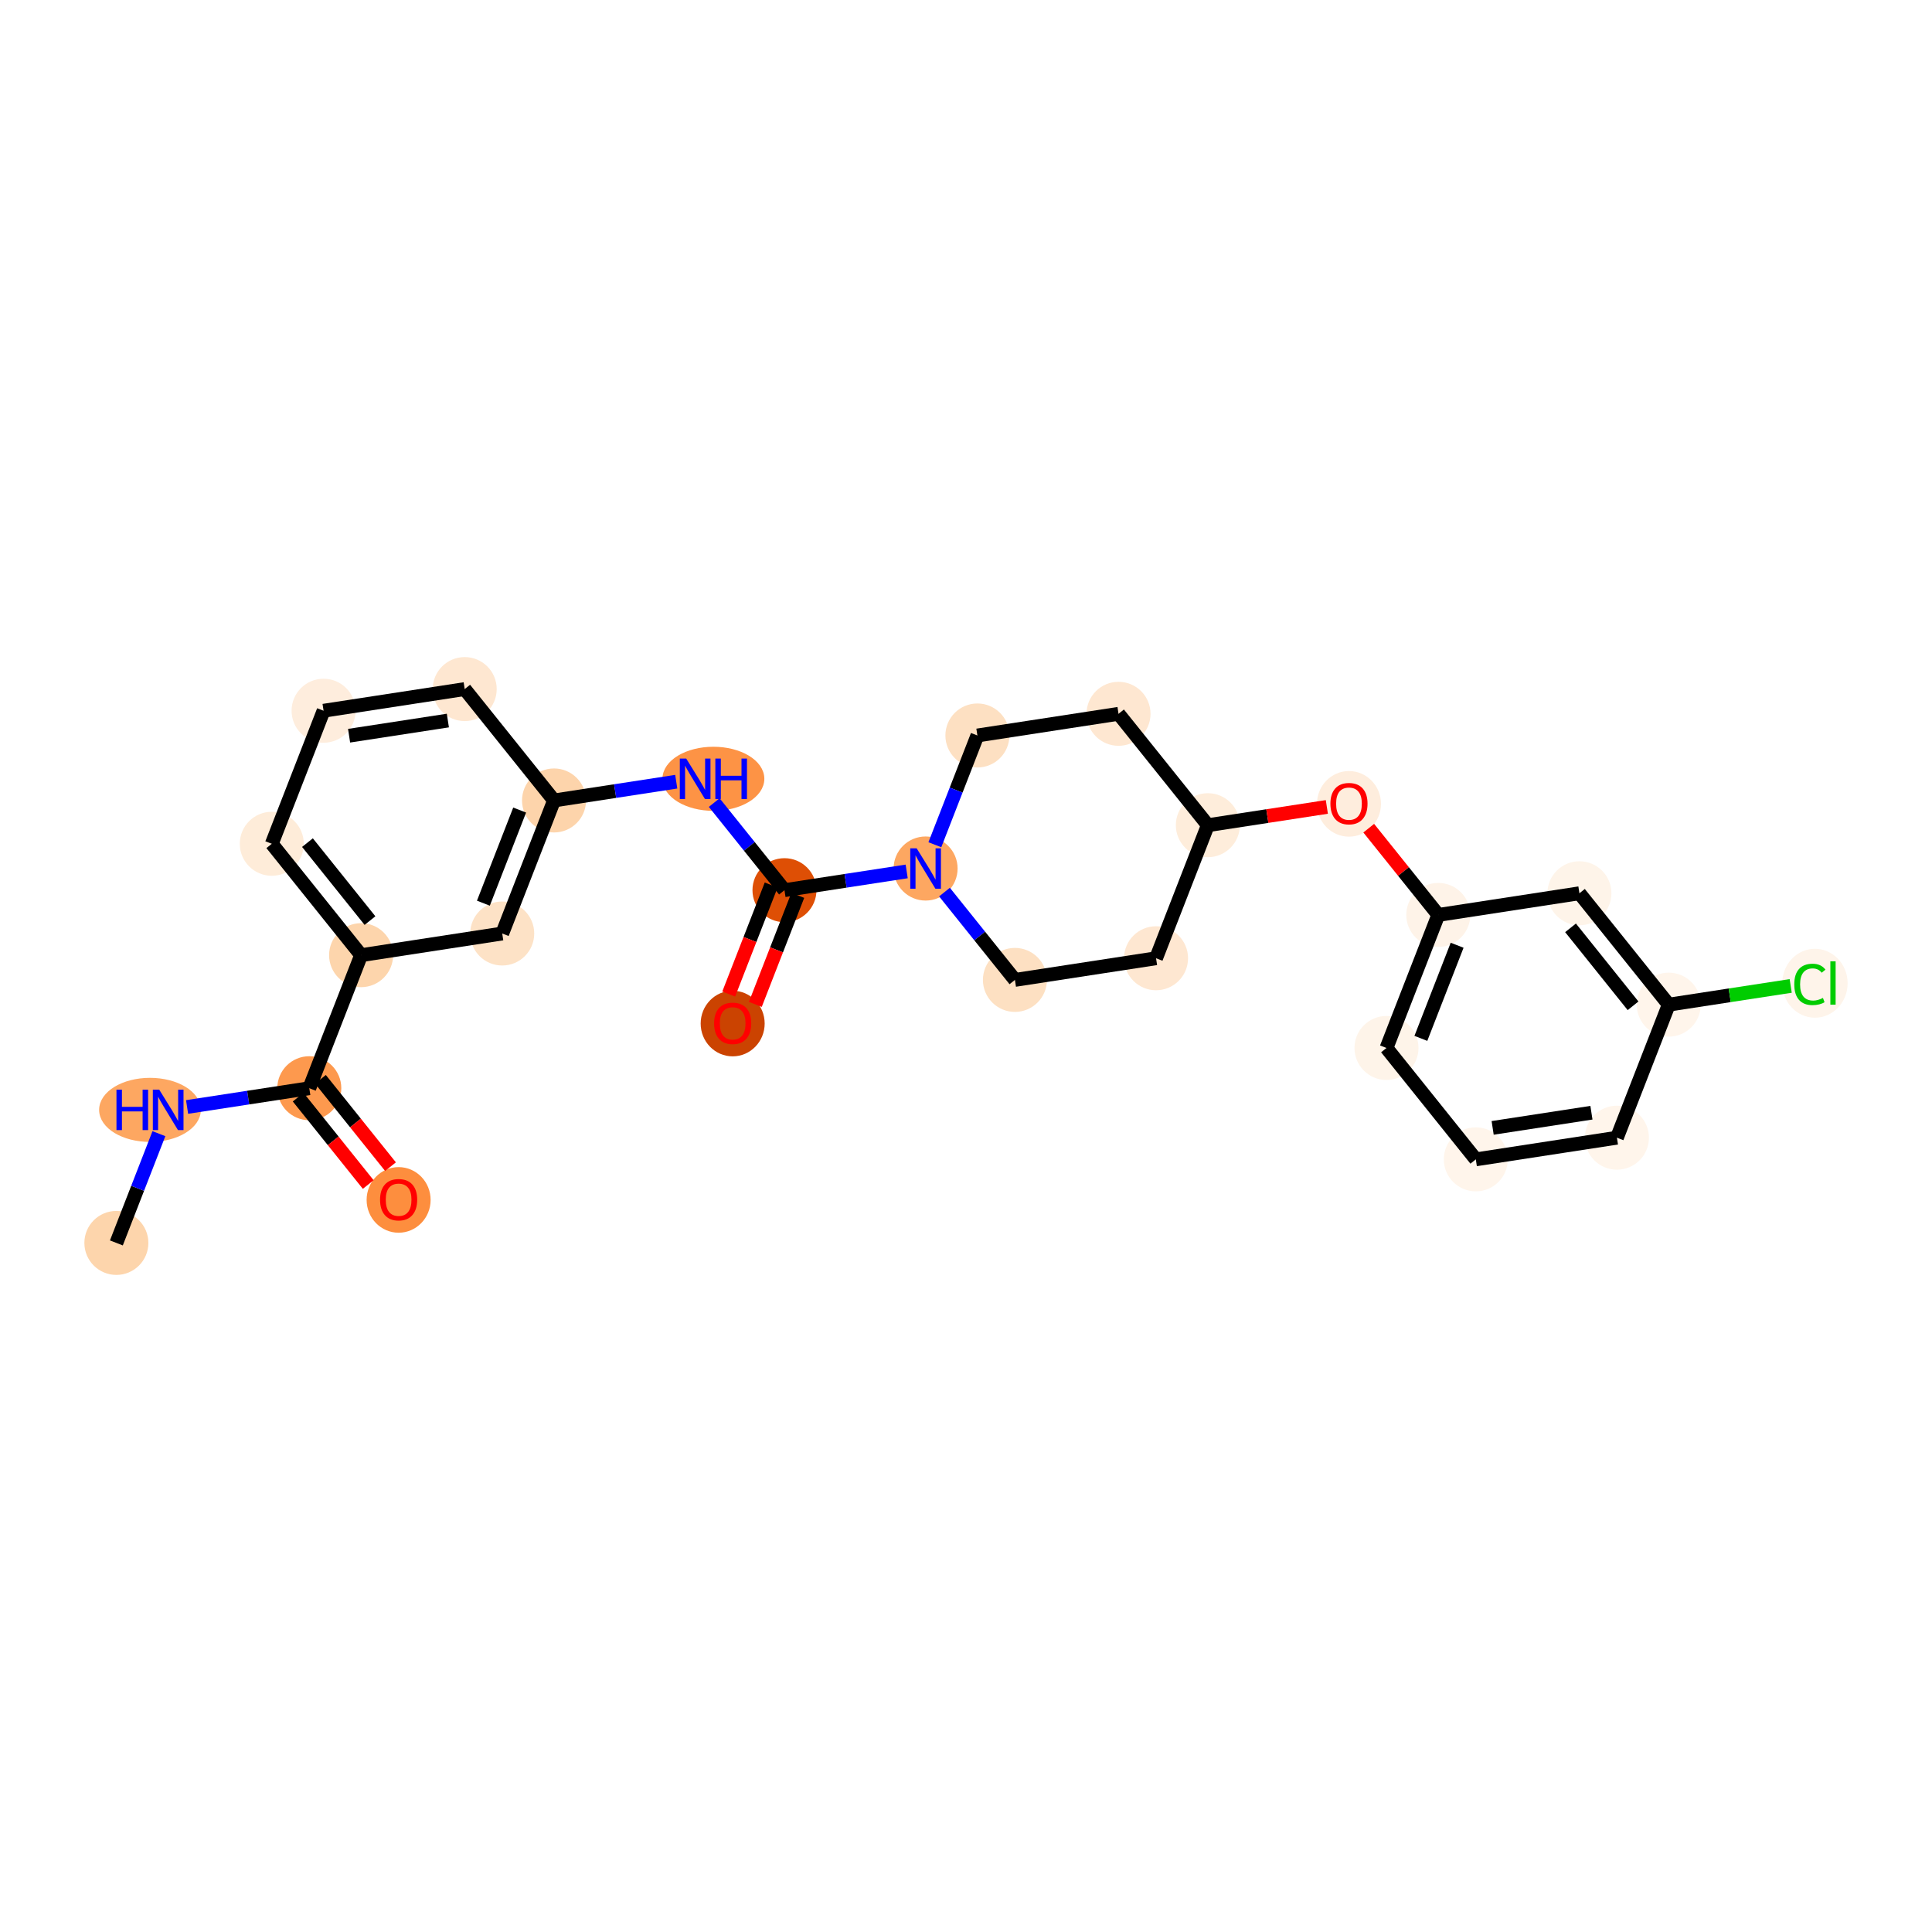 <?xml version='1.0' encoding='iso-8859-1'?>
<svg version='1.1' baseProfile='full'
              xmlns='http://www.w3.org/2000/svg'
                      xmlns:rdkit='http://www.rdkit.org/xml'
                      xmlns:xlink='http://www.w3.org/1999/xlink'
                  xml:space='preserve'
width='280px' height='280px' viewBox='0 0 280 280'>
<!-- END OF HEADER -->
<rect style='opacity:1.0;fill:#FFFFFF;stroke:none' width='280' height='280' x='0' y='0'> </rect>
<ellipse cx='16.866' cy='180.134' rx='4.138' ry='4.138'  style='fill:#FDD5AC;fill-rule:evenodd;stroke:#FDD5AC;stroke-width:1.0px;stroke-linecap:butt;stroke-linejoin:miter;stroke-opacity:1' />
<ellipse cx='21.737' cy='160.852' rx='6.871' ry='4.144'  style='fill:#FDA761;fill-rule:evenodd;stroke:#FDA761;stroke-width:1.0px;stroke-linecap:butt;stroke-linejoin:miter;stroke-opacity:1' />
<ellipse cx='44.826' cy='157.713' rx='4.138' ry='4.138'  style='fill:#FD994E;fill-rule:evenodd;stroke:#FD994E;stroke-width:1.0px;stroke-linecap:butt;stroke-linejoin:miter;stroke-opacity:1' />
<ellipse cx='57.771' cy='173.901' rx='4.138' ry='4.255'  style='fill:#FD8E3E;fill-rule:evenodd;stroke:#FD8E3E;stroke-width:1.0px;stroke-linecap:butt;stroke-linejoin:miter;stroke-opacity:1' />
<ellipse cx='52.334' cy='138.43' rx='4.138' ry='4.138'  style='fill:#FDD5AC;fill-rule:evenodd;stroke:#FDD5AC;stroke-width:1.0px;stroke-linecap:butt;stroke-linejoin:miter;stroke-opacity:1' />
<ellipse cx='39.389' cy='122.287' rx='4.138' ry='4.138'  style='fill:#FEECD9;fill-rule:evenodd;stroke:#FEECD9;stroke-width:1.0px;stroke-linecap:butt;stroke-linejoin:miter;stroke-opacity:1' />
<ellipse cx='46.896' cy='103.005' rx='4.138' ry='4.138'  style='fill:#FEEDDD;fill-rule:evenodd;stroke:#FEEDDD;stroke-width:1.0px;stroke-linecap:butt;stroke-linejoin:miter;stroke-opacity:1' />
<ellipse cx='67.349' cy='99.866' rx='4.138' ry='4.138'  style='fill:#FEE7D1;fill-rule:evenodd;stroke:#FEE7D1;stroke-width:1.0px;stroke-linecap:butt;stroke-linejoin:miter;stroke-opacity:1' />
<ellipse cx='80.294' cy='116.009' rx='4.138' ry='4.138'  style='fill:#FDD4AB;fill-rule:evenodd;stroke:#FDD4AB;stroke-width:1.0px;stroke-linecap:butt;stroke-linejoin:miter;stroke-opacity:1' />
<ellipse cx='103.391' cy='112.869' rx='6.883' ry='4.144'  style='fill:#FD9345;fill-rule:evenodd;stroke:#FD9345;stroke-width:1.0px;stroke-linecap:butt;stroke-linejoin:miter;stroke-opacity:1' />
<ellipse cx='113.692' cy='129.012' rx='4.138' ry='4.138'  style='fill:#DE4F05;fill-rule:evenodd;stroke:#DE4F05;stroke-width:1.0px;stroke-linecap:butt;stroke-linejoin:miter;stroke-opacity:1' />
<ellipse cx='106.184' cy='148.34' rx='4.138' ry='4.255'  style='fill:#CB4301;fill-rule:evenodd;stroke:#CB4301;stroke-width:1.0px;stroke-linecap:butt;stroke-linejoin:miter;stroke-opacity:1' />
<ellipse cx='134.145' cy='125.873' rx='4.138' ry='4.144'  style='fill:#FDA761;fill-rule:evenodd;stroke:#FDA761;stroke-width:1.0px;stroke-linecap:butt;stroke-linejoin:miter;stroke-opacity:1' />
<ellipse cx='147.09' cy='142.016' rx='4.138' ry='4.138'  style='fill:#FDE0C2;fill-rule:evenodd;stroke:#FDE0C2;stroke-width:1.0px;stroke-linecap:butt;stroke-linejoin:miter;stroke-opacity:1' />
<ellipse cx='167.543' cy='138.877' rx='4.138' ry='4.138'  style='fill:#FEE7D1;fill-rule:evenodd;stroke:#FEE7D1;stroke-width:1.0px;stroke-linecap:butt;stroke-linejoin:miter;stroke-opacity:1' />
<ellipse cx='175.05' cy='119.594' rx='4.138' ry='4.138'  style='fill:#FEEDDB;fill-rule:evenodd;stroke:#FEEDDB;stroke-width:1.0px;stroke-linecap:butt;stroke-linejoin:miter;stroke-opacity:1' />
<ellipse cx='195.503' cy='116.501' rx='4.138' ry='4.255'  style='fill:#FEEDDD;fill-rule:evenodd;stroke:#FEEDDD;stroke-width:1.0px;stroke-linecap:butt;stroke-linejoin:miter;stroke-opacity:1' />
<ellipse cx='208.448' cy='132.598' rx='4.138' ry='4.138'  style='fill:#FEF3E8;fill-rule:evenodd;stroke:#FEF3E8;stroke-width:1.0px;stroke-linecap:butt;stroke-linejoin:miter;stroke-opacity:1' />
<ellipse cx='200.94' cy='151.88' rx='4.138' ry='4.138'  style='fill:#FEF4E9;fill-rule:evenodd;stroke:#FEF4E9;stroke-width:1.0px;stroke-linecap:butt;stroke-linejoin:miter;stroke-opacity:1' />
<ellipse cx='213.886' cy='168.023' rx='4.138' ry='4.138'  style='fill:#FFF5EB;fill-rule:evenodd;stroke:#FFF5EB;stroke-width:1.0px;stroke-linecap:butt;stroke-linejoin:miter;stroke-opacity:1' />
<ellipse cx='234.338' cy='164.884' rx='4.138' ry='4.138'  style='fill:#FFF5EB;fill-rule:evenodd;stroke:#FFF5EB;stroke-width:1.0px;stroke-linecap:butt;stroke-linejoin:miter;stroke-opacity:1' />
<ellipse cx='241.846' cy='145.602' rx='4.138' ry='4.138'  style='fill:#FFF5EB;fill-rule:evenodd;stroke:#FFF5EB;stroke-width:1.0px;stroke-linecap:butt;stroke-linejoin:miter;stroke-opacity:1' />
<ellipse cx='263.035' cy='142.5' rx='4.237' ry='4.495'  style='fill:#FEF4EA;fill-rule:evenodd;stroke:#FEF4EA;stroke-width:1.0px;stroke-linecap:butt;stroke-linejoin:miter;stroke-opacity:1' />
<ellipse cx='228.901' cy='129.459' rx='4.138' ry='4.138'  style='fill:#FEF4E9;fill-rule:evenodd;stroke:#FEF4E9;stroke-width:1.0px;stroke-linecap:butt;stroke-linejoin:miter;stroke-opacity:1' />
<ellipse cx='162.105' cy='103.451' rx='4.138' ry='4.138'  style='fill:#FEE7D1;fill-rule:evenodd;stroke:#FEE7D1;stroke-width:1.0px;stroke-linecap:butt;stroke-linejoin:miter;stroke-opacity:1' />
<ellipse cx='141.652' cy='106.591' rx='4.138' ry='4.138'  style='fill:#FDE0C2;fill-rule:evenodd;stroke:#FDE0C2;stroke-width:1.0px;stroke-linecap:butt;stroke-linejoin:miter;stroke-opacity:1' />
<ellipse cx='72.787' cy='135.291' rx='4.138' ry='4.138'  style='fill:#FDE2C6;fill-rule:evenodd;stroke:#FDE2C6;stroke-width:1.0px;stroke-linecap:butt;stroke-linejoin:miter;stroke-opacity:1' />
<path class='bond-0 atom-0 atom-1' d='M 16.866,180.134 L 19.948,172.217' style='fill:none;fill-rule:evenodd;stroke:#000000;stroke-width:2.0px;stroke-linecap:butt;stroke-linejoin:miter;stroke-opacity:1' />
<path class='bond-0 atom-0 atom-1' d='M 19.948,172.217 L 23.031,164.299' style='fill:none;fill-rule:evenodd;stroke:#0000FF;stroke-width:2.0px;stroke-linecap:butt;stroke-linejoin:miter;stroke-opacity:1' />
<path class='bond-1 atom-1 atom-2' d='M 27.113,160.431 L 35.97,159.072' style='fill:none;fill-rule:evenodd;stroke:#0000FF;stroke-width:2.0px;stroke-linecap:butt;stroke-linejoin:miter;stroke-opacity:1' />
<path class='bond-1 atom-1 atom-2' d='M 35.97,159.072 L 44.826,157.713' style='fill:none;fill-rule:evenodd;stroke:#000000;stroke-width:2.0px;stroke-linecap:butt;stroke-linejoin:miter;stroke-opacity:1' />
<path class='bond-2 atom-2 atom-3' d='M 43.212,159.007 L 48.289,165.338' style='fill:none;fill-rule:evenodd;stroke:#000000;stroke-width:2.0px;stroke-linecap:butt;stroke-linejoin:miter;stroke-opacity:1' />
<path class='bond-2 atom-2 atom-3' d='M 48.289,165.338 L 53.366,171.67' style='fill:none;fill-rule:evenodd;stroke:#FF0000;stroke-width:2.0px;stroke-linecap:butt;stroke-linejoin:miter;stroke-opacity:1' />
<path class='bond-2 atom-2 atom-3' d='M 46.44,156.418 L 51.517,162.749' style='fill:none;fill-rule:evenodd;stroke:#000000;stroke-width:2.0px;stroke-linecap:butt;stroke-linejoin:miter;stroke-opacity:1' />
<path class='bond-2 atom-2 atom-3' d='M 51.517,162.749 L 56.594,169.081' style='fill:none;fill-rule:evenodd;stroke:#FF0000;stroke-width:2.0px;stroke-linecap:butt;stroke-linejoin:miter;stroke-opacity:1' />
<path class='bond-3 atom-2 atom-4' d='M 44.826,157.713 L 52.334,138.43' style='fill:none;fill-rule:evenodd;stroke:#000000;stroke-width:2.0px;stroke-linecap:butt;stroke-linejoin:miter;stroke-opacity:1' />
<path class='bond-4 atom-4 atom-5' d='M 52.334,138.43 L 39.389,122.287' style='fill:none;fill-rule:evenodd;stroke:#000000;stroke-width:2.0px;stroke-linecap:butt;stroke-linejoin:miter;stroke-opacity:1' />
<path class='bond-4 atom-4 atom-5' d='M 53.621,133.42 L 44.559,122.12' style='fill:none;fill-rule:evenodd;stroke:#000000;stroke-width:2.0px;stroke-linecap:butt;stroke-linejoin:miter;stroke-opacity:1' />
<path class='bond-26 atom-26 atom-4' d='M 72.787,135.291 L 52.334,138.43' style='fill:none;fill-rule:evenodd;stroke:#000000;stroke-width:2.0px;stroke-linecap:butt;stroke-linejoin:miter;stroke-opacity:1' />
<path class='bond-5 atom-5 atom-6' d='M 39.389,122.287 L 46.896,103.005' style='fill:none;fill-rule:evenodd;stroke:#000000;stroke-width:2.0px;stroke-linecap:butt;stroke-linejoin:miter;stroke-opacity:1' />
<path class='bond-6 atom-6 atom-7' d='M 46.896,103.005 L 67.349,99.866' style='fill:none;fill-rule:evenodd;stroke:#000000;stroke-width:2.0px;stroke-linecap:butt;stroke-linejoin:miter;stroke-opacity:1' />
<path class='bond-6 atom-6 atom-7' d='M 50.592,106.625 L 64.909,104.427' style='fill:none;fill-rule:evenodd;stroke:#000000;stroke-width:2.0px;stroke-linecap:butt;stroke-linejoin:miter;stroke-opacity:1' />
<path class='bond-7 atom-7 atom-8' d='M 67.349,99.866 L 80.294,116.009' style='fill:none;fill-rule:evenodd;stroke:#000000;stroke-width:2.0px;stroke-linecap:butt;stroke-linejoin:miter;stroke-opacity:1' />
<path class='bond-8 atom-8 atom-9' d='M 80.294,116.009 L 89.151,114.649' style='fill:none;fill-rule:evenodd;stroke:#000000;stroke-width:2.0px;stroke-linecap:butt;stroke-linejoin:miter;stroke-opacity:1' />
<path class='bond-8 atom-8 atom-9' d='M 89.151,114.649 L 98.007,113.29' style='fill:none;fill-rule:evenodd;stroke:#0000FF;stroke-width:2.0px;stroke-linecap:butt;stroke-linejoin:miter;stroke-opacity:1' />
<path class='bond-25 atom-8 atom-26' d='M 80.294,116.009 L 72.787,135.291' style='fill:none;fill-rule:evenodd;stroke:#000000;stroke-width:2.0px;stroke-linecap:butt;stroke-linejoin:miter;stroke-opacity:1' />
<path class='bond-25 atom-8 atom-26' d='M 75.312,117.4 L 70.056,130.897' style='fill:none;fill-rule:evenodd;stroke:#000000;stroke-width:2.0px;stroke-linecap:butt;stroke-linejoin:miter;stroke-opacity:1' />
<path class='bond-9 atom-9 atom-10' d='M 103.511,116.317 L 108.602,122.665' style='fill:none;fill-rule:evenodd;stroke:#0000FF;stroke-width:2.0px;stroke-linecap:butt;stroke-linejoin:miter;stroke-opacity:1' />
<path class='bond-9 atom-9 atom-10' d='M 108.602,122.665 L 113.692,129.012' style='fill:none;fill-rule:evenodd;stroke:#000000;stroke-width:2.0px;stroke-linecap:butt;stroke-linejoin:miter;stroke-opacity:1' />
<path class='bond-10 atom-10 atom-11' d='M 111.764,128.262 L 108.688,136.163' style='fill:none;fill-rule:evenodd;stroke:#000000;stroke-width:2.0px;stroke-linecap:butt;stroke-linejoin:miter;stroke-opacity:1' />
<path class='bond-10 atom-10 atom-11' d='M 108.688,136.163 L 105.611,144.063' style='fill:none;fill-rule:evenodd;stroke:#FF0000;stroke-width:2.0px;stroke-linecap:butt;stroke-linejoin:miter;stroke-opacity:1' />
<path class='bond-10 atom-10 atom-11' d='M 115.62,129.763 L 112.544,137.664' style='fill:none;fill-rule:evenodd;stroke:#000000;stroke-width:2.0px;stroke-linecap:butt;stroke-linejoin:miter;stroke-opacity:1' />
<path class='bond-10 atom-10 atom-11' d='M 112.544,137.664 L 109.468,145.565' style='fill:none;fill-rule:evenodd;stroke:#FF0000;stroke-width:2.0px;stroke-linecap:butt;stroke-linejoin:miter;stroke-opacity:1' />
<path class='bond-11 atom-10 atom-12' d='M 113.692,129.012 L 122.549,127.653' style='fill:none;fill-rule:evenodd;stroke:#000000;stroke-width:2.0px;stroke-linecap:butt;stroke-linejoin:miter;stroke-opacity:1' />
<path class='bond-11 atom-10 atom-12' d='M 122.549,127.653 L 131.405,126.294' style='fill:none;fill-rule:evenodd;stroke:#0000FF;stroke-width:2.0px;stroke-linecap:butt;stroke-linejoin:miter;stroke-opacity:1' />
<path class='bond-12 atom-12 atom-13' d='M 136.884,129.289 L 141.987,135.653' style='fill:none;fill-rule:evenodd;stroke:#0000FF;stroke-width:2.0px;stroke-linecap:butt;stroke-linejoin:miter;stroke-opacity:1' />
<path class='bond-12 atom-12 atom-13' d='M 141.987,135.653 L 147.09,142.016' style='fill:none;fill-rule:evenodd;stroke:#000000;stroke-width:2.0px;stroke-linecap:butt;stroke-linejoin:miter;stroke-opacity:1' />
<path class='bond-27 atom-25 atom-12' d='M 141.652,106.591 L 138.57,114.508' style='fill:none;fill-rule:evenodd;stroke:#000000;stroke-width:2.0px;stroke-linecap:butt;stroke-linejoin:miter;stroke-opacity:1' />
<path class='bond-27 atom-25 atom-12' d='M 138.57,114.508 L 135.487,122.426' style='fill:none;fill-rule:evenodd;stroke:#0000FF;stroke-width:2.0px;stroke-linecap:butt;stroke-linejoin:miter;stroke-opacity:1' />
<path class='bond-13 atom-13 atom-14' d='M 147.09,142.016 L 167.543,138.877' style='fill:none;fill-rule:evenodd;stroke:#000000;stroke-width:2.0px;stroke-linecap:butt;stroke-linejoin:miter;stroke-opacity:1' />
<path class='bond-14 atom-14 atom-15' d='M 167.543,138.877 L 175.05,119.594' style='fill:none;fill-rule:evenodd;stroke:#000000;stroke-width:2.0px;stroke-linecap:butt;stroke-linejoin:miter;stroke-opacity:1' />
<path class='bond-15 atom-15 atom-16' d='M 175.05,119.594 L 183.673,118.271' style='fill:none;fill-rule:evenodd;stroke:#000000;stroke-width:2.0px;stroke-linecap:butt;stroke-linejoin:miter;stroke-opacity:1' />
<path class='bond-15 atom-15 atom-16' d='M 183.673,118.271 L 192.296,116.947' style='fill:none;fill-rule:evenodd;stroke:#FF0000;stroke-width:2.0px;stroke-linecap:butt;stroke-linejoin:miter;stroke-opacity:1' />
<path class='bond-23 atom-15 atom-24' d='M 175.05,119.594 L 162.105,103.451' style='fill:none;fill-rule:evenodd;stroke:#000000;stroke-width:2.0px;stroke-linecap:butt;stroke-linejoin:miter;stroke-opacity:1' />
<path class='bond-16 atom-16 atom-17' d='M 198.367,120.027 L 203.408,126.312' style='fill:none;fill-rule:evenodd;stroke:#FF0000;stroke-width:2.0px;stroke-linecap:butt;stroke-linejoin:miter;stroke-opacity:1' />
<path class='bond-16 atom-16 atom-17' d='M 203.408,126.312 L 208.448,132.598' style='fill:none;fill-rule:evenodd;stroke:#000000;stroke-width:2.0px;stroke-linecap:butt;stroke-linejoin:miter;stroke-opacity:1' />
<path class='bond-17 atom-17 atom-18' d='M 208.448,132.598 L 200.94,151.88' style='fill:none;fill-rule:evenodd;stroke:#000000;stroke-width:2.0px;stroke-linecap:butt;stroke-linejoin:miter;stroke-opacity:1' />
<path class='bond-17 atom-17 atom-18' d='M 211.178,136.992 L 205.923,150.489' style='fill:none;fill-rule:evenodd;stroke:#000000;stroke-width:2.0px;stroke-linecap:butt;stroke-linejoin:miter;stroke-opacity:1' />
<path class='bond-28 atom-23 atom-17' d='M 228.901,129.459 L 208.448,132.598' style='fill:none;fill-rule:evenodd;stroke:#000000;stroke-width:2.0px;stroke-linecap:butt;stroke-linejoin:miter;stroke-opacity:1' />
<path class='bond-18 atom-18 atom-19' d='M 200.94,151.88 L 213.886,168.023' style='fill:none;fill-rule:evenodd;stroke:#000000;stroke-width:2.0px;stroke-linecap:butt;stroke-linejoin:miter;stroke-opacity:1' />
<path class='bond-19 atom-19 atom-20' d='M 213.886,168.023 L 234.338,164.884' style='fill:none;fill-rule:evenodd;stroke:#000000;stroke-width:2.0px;stroke-linecap:butt;stroke-linejoin:miter;stroke-opacity:1' />
<path class='bond-19 atom-19 atom-20' d='M 216.326,163.462 L 230.643,161.264' style='fill:none;fill-rule:evenodd;stroke:#000000;stroke-width:2.0px;stroke-linecap:butt;stroke-linejoin:miter;stroke-opacity:1' />
<path class='bond-20 atom-20 atom-21' d='M 234.338,164.884 L 241.846,145.602' style='fill:none;fill-rule:evenodd;stroke:#000000;stroke-width:2.0px;stroke-linecap:butt;stroke-linejoin:miter;stroke-opacity:1' />
<path class='bond-21 atom-21 atom-22' d='M 241.846,145.602 L 250.684,144.245' style='fill:none;fill-rule:evenodd;stroke:#000000;stroke-width:2.0px;stroke-linecap:butt;stroke-linejoin:miter;stroke-opacity:1' />
<path class='bond-21 atom-21 atom-22' d='M 250.684,144.245 L 259.522,142.889' style='fill:none;fill-rule:evenodd;stroke:#00CC00;stroke-width:2.0px;stroke-linecap:butt;stroke-linejoin:miter;stroke-opacity:1' />
<path class='bond-22 atom-21 atom-23' d='M 241.846,145.602 L 228.901,129.459' style='fill:none;fill-rule:evenodd;stroke:#000000;stroke-width:2.0px;stroke-linecap:butt;stroke-linejoin:miter;stroke-opacity:1' />
<path class='bond-22 atom-21 atom-23' d='M 236.676,145.769 L 227.614,134.469' style='fill:none;fill-rule:evenodd;stroke:#000000;stroke-width:2.0px;stroke-linecap:butt;stroke-linejoin:miter;stroke-opacity:1' />
<path class='bond-24 atom-24 atom-25' d='M 162.105,103.451 L 141.652,106.591' style='fill:none;fill-rule:evenodd;stroke:#000000;stroke-width:2.0px;stroke-linecap:butt;stroke-linejoin:miter;stroke-opacity:1' />
<path  class='atom-1' d='M 16.879 157.922
L 17.673 157.922
L 17.673 160.413
L 20.669 160.413
L 20.669 157.922
L 21.464 157.922
L 21.464 163.782
L 20.669 163.782
L 20.669 161.075
L 17.673 161.075
L 17.673 163.782
L 16.879 163.782
L 16.879 157.922
' fill='#0000FF'/>
<path  class='atom-1' d='M 23.078 157.922
L 24.998 161.026
Q 25.189 161.332, 25.495 161.887
Q 25.801 162.441, 25.818 162.474
L 25.818 157.922
L 26.596 157.922
L 26.596 163.782
L 25.793 163.782
L 23.732 160.388
Q 23.492 159.991, 23.235 159.536
Q 22.987 159.081, 22.913 158.94
L 22.913 163.782
L 22.151 163.782
L 22.151 157.922
L 23.078 157.922
' fill='#0000FF'/>
<path  class='atom-3' d='M 55.081 173.872
Q 55.081 172.465, 55.776 171.679
Q 56.472 170.892, 57.771 170.892
Q 59.071 170.892, 59.766 171.679
Q 60.461 172.465, 60.461 173.872
Q 60.461 175.296, 59.758 176.107
Q 59.054 176.91, 57.771 176.91
Q 56.48 176.91, 55.776 176.107
Q 55.081 175.304, 55.081 173.872
M 57.771 176.248
Q 58.665 176.248, 59.145 175.652
Q 59.633 175.047, 59.633 173.872
Q 59.633 172.722, 59.145 172.142
Q 58.665 171.555, 57.771 171.555
Q 56.877 171.555, 56.389 172.134
Q 55.909 172.713, 55.909 173.872
Q 55.909 175.056, 56.389 175.652
Q 56.877 176.248, 57.771 176.248
' fill='#FF0000'/>
<path  class='atom-9' d='M 99.452 109.939
L 101.372 113.043
Q 101.562 113.349, 101.868 113.904
Q 102.175 114.459, 102.191 114.492
L 102.191 109.939
L 102.969 109.939
L 102.969 115.799
L 102.166 115.799
L 100.105 112.406
Q 99.865 112.009, 99.609 111.553
Q 99.361 111.098, 99.286 110.957
L 99.286 115.799
L 98.525 115.799
L 98.525 109.939
L 99.452 109.939
' fill='#0000FF'/>
<path  class='atom-9' d='M 103.673 109.939
L 104.467 109.939
L 104.467 112.431
L 107.464 112.431
L 107.464 109.939
L 108.258 109.939
L 108.258 115.799
L 107.464 115.799
L 107.464 113.093
L 104.467 113.093
L 104.467 115.799
L 103.673 115.799
L 103.673 109.939
' fill='#0000FF'/>
<path  class='atom-11' d='M 103.494 148.311
Q 103.494 146.904, 104.19 146.118
Q 104.885 145.331, 106.184 145.331
Q 107.484 145.331, 108.179 146.118
Q 108.874 146.904, 108.874 148.311
Q 108.874 149.735, 108.171 150.546
Q 107.467 151.349, 106.184 151.349
Q 104.893 151.349, 104.19 150.546
Q 103.494 149.743, 103.494 148.311
M 106.184 150.687
Q 107.078 150.687, 107.558 150.091
Q 108.047 149.487, 108.047 148.311
Q 108.047 147.161, 107.558 146.581
Q 107.078 145.994, 106.184 145.994
Q 105.29 145.994, 104.802 146.573
Q 104.322 147.152, 104.322 148.311
Q 104.322 149.495, 104.802 150.091
Q 105.29 150.687, 106.184 150.687
' fill='#FF0000'/>
<path  class='atom-12' d='M 132.849 122.943
L 134.77 126.047
Q 134.96 126.353, 135.266 126.908
Q 135.573 127.462, 135.589 127.495
L 135.589 122.943
L 136.367 122.943
L 136.367 128.803
L 135.564 128.803
L 133.503 125.41
Q 133.263 125.012, 133.007 124.557
Q 132.758 124.102, 132.684 123.961
L 132.684 128.803
L 131.922 128.803
L 131.922 122.943
L 132.849 122.943
' fill='#0000FF'/>
<path  class='atom-16' d='M 192.813 116.472
Q 192.813 115.065, 193.508 114.278
Q 194.204 113.492, 195.503 113.492
Q 196.803 113.492, 197.498 114.278
Q 198.193 115.065, 198.193 116.472
Q 198.193 117.895, 197.489 118.706
Q 196.786 119.509, 195.503 119.509
Q 194.212 119.509, 193.508 118.706
Q 192.813 117.904, 192.813 116.472
M 195.503 118.847
Q 196.397 118.847, 196.877 118.251
Q 197.365 117.647, 197.365 116.472
Q 197.365 115.321, 196.877 114.742
Q 196.397 114.154, 195.503 114.154
Q 194.609 114.154, 194.121 114.733
Q 193.641 115.313, 193.641 116.472
Q 193.641 117.655, 194.121 118.251
Q 194.609 118.847, 195.503 118.847
' fill='#FF0000'/>
<path  class='atom-22' d='M 260.039 142.665
Q 260.039 141.208, 260.718 140.447
Q 261.405 139.677, 262.704 139.677
Q 263.913 139.677, 264.558 140.53
L 264.012 140.977
Q 263.54 140.356, 262.704 140.356
Q 261.819 140.356, 261.347 140.952
Q 260.883 141.539, 260.883 142.665
Q 260.883 143.824, 261.363 144.42
Q 261.852 145.016, 262.795 145.016
Q 263.441 145.016, 264.194 144.627
L 264.426 145.247
Q 264.12 145.446, 263.656 145.562
Q 263.193 145.678, 262.679 145.678
Q 261.405 145.678, 260.718 144.9
Q 260.039 144.122, 260.039 142.665
' fill='#00CC00'/>
<path  class='atom-22' d='M 265.27 139.321
L 266.032 139.321
L 266.032 145.603
L 265.27 145.603
L 265.27 139.321
' fill='#00CC00'/>
</svg>
